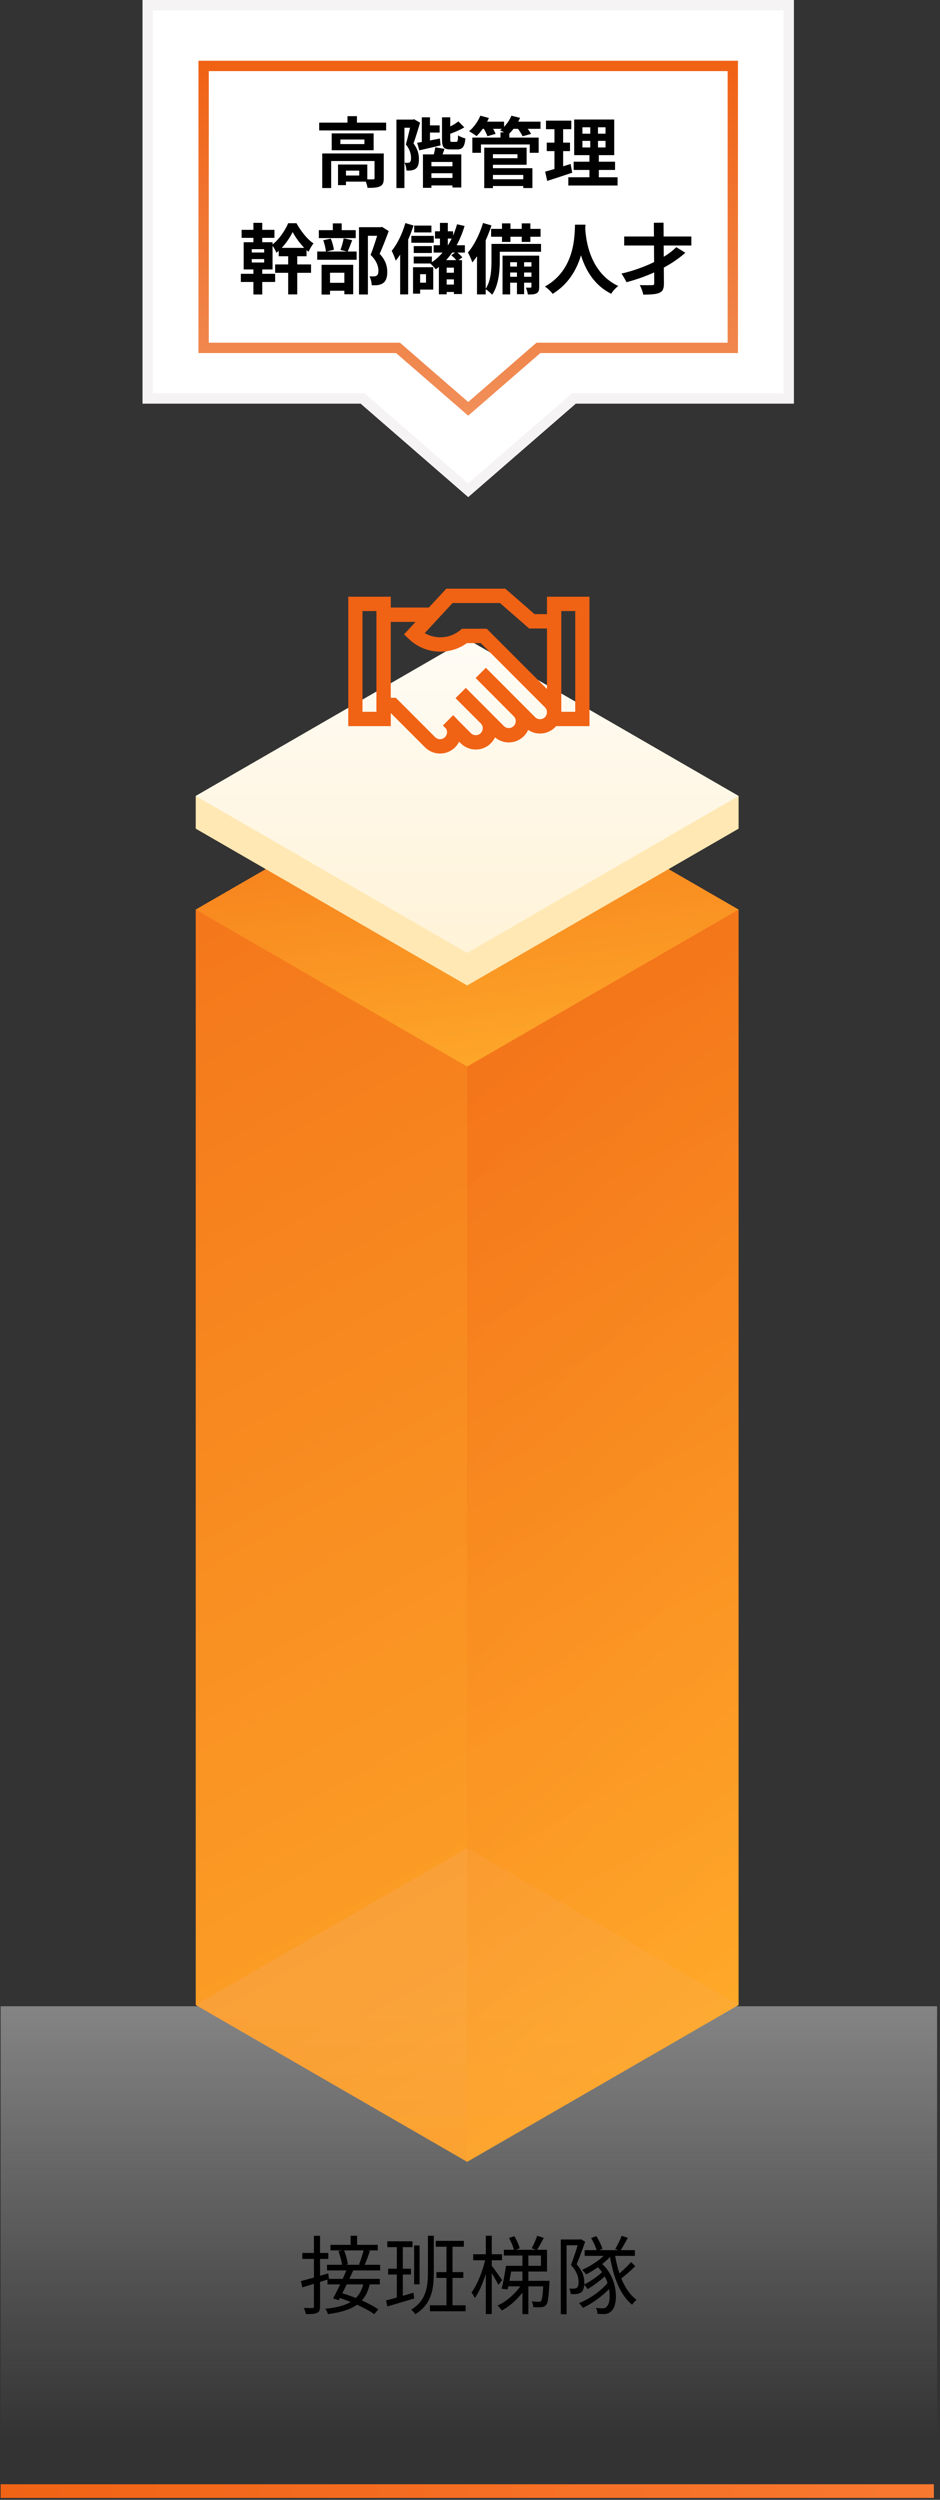 <svg width="265" height="704" viewBox="0 0 265 704" fill="none" xmlns="http://www.w3.org/2000/svg">
<rect x="0" y="0" width="265" height="704" fill="#333333" stroke="none"/>
<rect x="0.18" y="565" width="264" height="122" fill="url(#paint0_linear_118_357)"/>
<path d="M55.18 256.163V564.651L131.696 608.814L208.212 564.651V256.163L131.696 212L55.18 256.163Z" fill="url(#paint1_linear_118_357)"/>
<path d="M208.212 256.163L131.696 300.365L55.18 256.163L131.696 212L208.212 256.163Z" fill="url(#paint2_linear_118_357)"/>
<path opacity="0.16" d="M208.212 564.651L131.696 608.814L55.18 564.651L131.696 520.449L208.212 564.651Z" fill="url(#paint3_linear_118_357)"/>
<path opacity="0.39" d="M208.213 256.163V564.651L131.697 608.814V300.365L208.213 256.163Z" fill="url(#paint4_linear_118_357)"/>
<path d="M55.18 224.16V233.37L131.7 277.53L208.22 233.37V224.16L131.7 180L55.18 224.16Z" fill="url(#paint5_linear_118_357)"/>
<path d="M208.21 224.16L131.69 268.36L55.18 224.16L131.7 180L208.22 224.16H208.21Z" fill="url(#paint6_linear_118_357)"/>
<g clip-path="url(#clip0_118_357)">
<path d="M164.188 170.065H156.219V202.471H164.188V170.065Z" stroke="#F06214" stroke-width="4.043" stroke-miterlimit="10"/>
<path d="M135.542 189.517L146.25 200.262C147.806 201.818 147.806 204.341 146.25 205.897C144.694 207.453 142.171 207.453 140.615 205.897L129.889 195.17" stroke="#F06214" stroke-width="4.043" stroke-miterlimit="10"/>
<path d="M129.869 195.189L136.944 202.263C138.5 203.819 138.5 206.342 136.944 207.898C135.388 209.454 132.865 209.454 131.309 207.898L126.301 202.89" stroke="#F06214" stroke-width="4.043" stroke-miterlimit="10"/>
<path d="M108.406 173.119H121.519" stroke="#F06214" stroke-width="4.043" stroke-miterlimit="10"/>
<path d="M126.338 202.853L126.876 203.391C128.432 204.947 128.432 207.47 126.876 209.026C125.32 210.582 122.798 210.582 121.242 209.026L110.748 198.533H107.875" stroke="#F06214" stroke-width="4.043" stroke-miterlimit="10"/>
<path d="M135.542 189.517L149.418 203.393C150.974 204.949 153.497 204.949 155.052 203.393C156.608 201.837 156.608 199.314 155.052 197.758L136.387 179.093H130.949L130.824 179.191C126.62 182.496 120.632 182.229 116.738 178.565L126.699 167.807H141.707L149.941 174.979H155.254" stroke="#F06214" stroke-width="4.043" stroke-miterlimit="10"/>
<path d="M108.141 170.065H100.172V202.471H108.141V170.065Z" stroke="#F06214" stroke-width="4.043" stroke-miterlimit="10"/>
</g>
<path d="M0.18 701.542H263.27" stroke="url(#paint7_linear_118_357)" stroke-width="3.847" stroke-miterlimit="10"/>
<path d="M98.844 629.633V632.921H100.668V629.633H98.844ZM93.156 632.201V633.761H106.5V632.201H93.156ZM92.196 637.817V639.401H107.172V637.817H92.196ZM95.412 633.977C95.916 635.297 96.348 637.025 96.42 638.081L98.052 637.673C97.956 636.641 97.5 634.961 96.972 633.665L95.412 633.977ZM102.54 633.617C102.252 634.817 101.676 636.617 101.196 637.745L102.732 638.009C103.236 636.929 103.812 635.297 104.316 633.881L102.54 633.617ZM92.316 641.777V643.337H107.076V641.777H92.316ZM97.812 638.969C96.756 641.585 95.1 645.137 93.9 647.273L95.46 647.801C96.684 645.593 98.388 642.089 99.612 639.329L97.812 638.969ZM95.124 646.961C98.796 648.065 103.284 650.105 105.492 651.737L106.644 650.369C104.316 648.689 99.804 646.769 96.18 645.737L95.124 646.961ZM102.54 642.785C101.508 647.465 98.628 649.505 91.716 650.201C92.004 650.585 92.316 651.209 92.436 651.713C99.852 650.729 103.14 648.401 104.292 643.049L102.54 642.785ZM84.828 642.401L85.236 644.177C87.372 643.529 90.132 642.665 92.748 641.849L92.532 640.241C89.7 641.057 86.772 641.921 84.828 642.401ZM85.236 634.481V636.161H92.556V634.481H85.236ZM88.5 629.657V649.529C88.5 649.889 88.356 649.985 88.044 649.985C87.756 650.009 86.748 650.009 85.668 649.961C85.908 650.465 86.148 651.257 86.22 651.713C87.78 651.713 88.764 651.665 89.388 651.353C90.012 651.065 90.228 650.561 90.228 649.529V629.657H88.5ZM116.748 632.369V643.313H118.284V632.369H116.748ZM122.844 631.073V632.729H130.764V631.073H122.844ZM121.212 649.217V650.897H131.268V649.217H121.212ZM123.036 639.881V641.513H130.62V639.881H123.036ZM125.868 631.721V650.105H127.572V631.721H125.868ZM120.636 629.633V639.881C120.636 644.201 120.108 647.897 115.932 650.441C116.292 650.753 116.844 651.353 117.06 651.737C121.668 648.905 122.292 644.753 122.292 639.905V629.633H120.636ZM109.188 631.193V632.849H116.292V631.193H109.188ZM109.428 638.921V640.553H115.86V638.921H109.428ZM108.828 647.849L109.212 649.553C111.348 648.905 114.108 648.089 116.772 647.297L116.556 645.689C113.7 646.505 110.82 647.369 108.828 647.849ZM111.876 631.913V647.777L113.556 647.417V631.913H111.876ZM142.644 642.329V643.889H153.756V642.329H142.644ZM143.508 630.257C144.132 631.385 144.732 632.849 144.948 633.785L146.508 633.161C146.292 632.273 145.644 630.833 145.02 629.753L143.508 630.257ZM151.428 629.657C151.116 630.689 150.42 632.225 149.892 633.161L151.356 633.689C151.932 632.801 152.652 631.457 153.3 630.233L151.428 629.657ZM147.276 634.097V651.713H148.956V634.097H147.276ZM142.644 638.105C142.356 640.169 141.852 642.857 141.42 644.561L143.1 644.753C143.508 643.025 144.012 640.289 144.372 638.105H142.644ZM153.228 642.329V642.569C153.036 646.289 152.844 647.633 152.508 648.017C152.388 648.209 152.172 648.233 151.836 648.233C151.548 648.233 150.78 648.209 149.916 648.137C150.156 648.569 150.324 649.241 150.348 649.745C151.284 649.793 152.196 649.793 152.7 649.745C153.252 649.673 153.588 649.529 153.948 649.145C154.476 648.569 154.668 646.961 154.884 643.049C154.908 642.809 154.932 642.329 154.932 642.329H153.228ZM147.18 643.097C145.716 645.593 142.908 648.113 140.268 649.289C140.676 649.625 141.18 650.273 141.468 650.681C144.156 649.265 147.012 646.505 148.596 643.625L147.18 643.097ZM143.484 638.105V639.713H154.212V633.593H142.044V635.201H152.508V638.105H143.484ZM133.404 634.841V636.545H141.516V634.841H133.404ZM136.956 629.633V651.689H138.636V629.633H136.956ZM136.908 635.849C136.212 639.305 134.556 643.457 132.924 645.617C133.212 646.025 133.668 646.697 133.86 647.177C135.612 644.777 137.268 640.049 138.036 636.233L136.908 635.849ZM138.516 637.937L137.676 638.729C138.324 639.641 139.956 642.305 140.508 643.481L141.564 642.137C141.084 641.441 139.068 638.585 138.516 637.937ZM177.9 637.049C176.868 638.249 175.068 639.929 173.82 640.913L174.804 641.921C176.1 640.961 177.804 639.497 179.1 638.201L177.9 637.049ZM166.644 630.281C167.34 631.409 168.012 632.945 168.252 633.953L169.836 633.353C169.548 632.345 168.852 630.881 168.108 629.753L166.644 630.281ZM164.82 633.689V635.297H178.98V633.689H164.82ZM167.988 638.009C172.308 641.561 172.5 648.113 171.108 649.529C170.748 650.009 170.316 650.081 169.788 650.081C169.332 650.081 168.684 650.033 167.988 649.961C168.3 650.441 168.42 651.185 168.444 651.617C169.068 651.665 169.668 651.689 170.124 651.689C171.108 651.689 171.756 651.473 172.428 650.777C174.444 648.929 174.252 641.201 169.38 637.265L167.988 638.009ZM171.108 634.289C169.476 636.257 166.692 638.105 164.124 639.233C164.46 639.545 165.012 640.193 165.228 640.529C167.82 639.185 170.772 637.121 172.62 634.865L171.108 634.289ZM173.292 634.601L171.852 634.865C172.836 641.057 174.732 646.313 178.212 649.049C178.5 648.593 179.076 647.969 179.46 647.657C176.124 645.305 174.204 640.265 173.292 634.601ZM170.1 639.497C168.876 640.865 166.404 642.545 164.604 643.385C164.988 643.697 165.42 644.273 165.636 644.681C167.484 643.577 169.956 641.753 171.3 640.265L170.1 639.497ZM171.54 642.593C169.812 644.921 166.212 647.465 163.212 648.617C163.62 648.953 164.076 649.529 164.316 649.937C167.316 648.569 170.892 645.857 172.764 643.385L171.54 642.593ZM175.26 629.657C174.852 630.761 174.06 632.345 173.436 633.377L174.876 633.857C175.524 632.921 176.316 631.481 176.988 630.209L175.26 629.657ZM158.1 630.689V651.737H159.732V632.321H163.764V630.689H158.1ZM163.212 630.689V631.169C162.708 632.825 161.82 635.681 160.956 637.865C162.684 639.737 163.116 641.369 163.116 642.665C163.116 643.385 162.996 644.033 162.612 644.297C162.42 644.441 162.156 644.513 161.868 644.513C161.484 644.561 161.028 644.537 160.476 644.489C160.74 644.945 160.884 645.641 160.908 646.073C161.46 646.097 162.06 646.097 162.54 646.049C163.02 645.977 163.452 645.833 163.788 645.617C164.46 645.137 164.724 644.129 164.724 642.833C164.724 641.345 164.34 639.665 162.564 637.673C163.38 635.753 164.268 633.281 164.964 631.313L163.812 630.617L163.524 630.689H163.212Z" fill="black"/>
<g clip-path="url(#clip1_118_357)">
<path d="M222.359 1.457H41.639V112.222H102.209L131.999 138.076L161.789 112.222H222.359V1.457Z" fill="white" stroke="#F5F3F3" stroke-width="2.915" stroke-miterlimit="10"/>
<path d="M206.588 18.568H57.406V97.968H112.205L131.997 115.136L151.789 97.968H206.588V18.568Z" fill="white" stroke="url(#paint8_linear_118_357)" stroke-width="2.915" stroke-miterlimit="10"/>
</g>
<path d="M89.988 34.538V36.73H108.857V34.538H89.988ZM97.961 32.712V35.634H100.626V32.712H97.961ZM90.848 43.22V52.956H93.362V45.348H106.557V43.22H90.848ZM105.59 43.22V50.162C105.59 50.42 105.504 50.506 105.182 50.506C104.881 50.527 103.785 50.527 102.818 50.484C103.162 51.15 103.527 52.182 103.613 52.913C105.16 52.913 106.299 52.87 107.116 52.483C107.954 52.096 108.19 51.408 108.19 50.226V43.22H105.59ZM95.296 46.337V52.139H97.531V46.337H95.296ZM96.414 46.337V48.056H101.271V49.431H96.414V51.15H103.549V46.337H96.414ZM95.962 39.288H102.732V40.577H95.962V39.288ZM93.512 37.568V42.318H105.332V37.568H93.512ZM120.053 35.312V37.332H123.943V35.312H120.053ZM120.505 46.831V48.786H128.263V46.831H120.505ZM120.419 50.119V52.225H128.778V50.119H120.419ZM118.914 33.034V40.663H121.214V33.034H118.914ZM117.603 40.212L118.205 42.339C119.967 41.953 122.138 41.437 124.201 40.942L124.008 39.008C121.665 39.481 119.258 39.954 117.603 40.212ZM124.609 33.034V39.266C124.609 41.415 125.039 42.081 127.016 42.081C127.403 42.081 128.478 42.081 128.864 42.081C130.347 42.081 130.97 41.415 131.207 38.987C130.562 38.836 129.617 38.471 129.144 38.106C129.101 39.696 128.993 39.954 128.607 39.954C128.392 39.954 127.596 39.954 127.403 39.954C126.995 39.954 126.93 39.889 126.93 39.266V33.034H124.609ZM129.23 34.173C128.349 34.904 126.844 35.72 125.512 36.279C125.77 36.73 126.092 37.461 126.2 37.934C127.725 37.418 129.488 36.709 130.885 35.871L129.23 34.173ZM122.718 41.48C122.611 42.318 122.288 43.543 122.03 44.338L124.265 44.789C124.566 44.08 124.932 43.027 125.318 41.931L122.718 41.48ZM119.237 43.478V52.891H121.622V45.606H127.553V52.805H130.046V43.478H119.237ZM111.758 33.679V52.956H114.014V35.978H116.744V33.679H111.758ZM115.949 33.679V34.409C115.648 35.785 114.982 38.75 114.423 40.684C115.605 42.124 115.863 43.457 115.884 44.445C115.884 45.069 115.755 45.52 115.519 45.713C115.368 45.821 115.153 45.864 114.917 45.864C114.681 45.864 114.401 45.864 114.036 45.842C114.38 46.465 114.573 47.433 114.595 48.034C115.089 48.056 115.583 48.034 115.949 47.991C116.421 47.905 116.83 47.776 117.152 47.54C117.84 47.067 118.119 46.143 118.098 44.768C118.098 43.543 117.861 42.081 116.572 40.405C117.174 38.707 117.883 36.386 118.42 34.538L116.722 33.571L116.378 33.679H115.949ZM138.019 50.484V52.375H148.507V50.484H138.019ZM141.093 37.267V39.846H143.585V37.267H141.093ZM133.163 38.75V43.027H135.591V40.684H149.345V43.027H151.859V38.75H133.163ZM137.933 41.587V43.435H145.885V44.553H137.933V46.401H148.464V41.587H137.933ZM138.041 47.368V49.259H147.518V52.956H150.097V47.368H138.041ZM136.515 41.587V52.977H138.965V41.587H136.515ZM135.333 34.259V36.279H142.103V34.259H135.333ZM144.037 34.259V36.279H152.375V34.259H144.037ZM135.419 32.583C134.753 34.216 133.528 35.892 132.238 36.967C132.819 37.267 133.85 37.955 134.345 38.342C135.612 37.117 136.988 35.161 137.826 33.227L135.419 32.583ZM144.166 32.583C143.542 34.151 142.339 35.72 140.964 36.709C141.608 36.988 142.704 37.547 143.22 37.934C144.51 36.816 145.842 35.032 146.616 33.184L144.166 32.583ZM136.128 35.828C136.644 36.601 137.203 37.697 137.396 38.364L139.717 37.697C139.459 37.01 138.858 35.978 138.32 35.247L136.128 35.828ZM145.735 35.892C146.336 36.644 147.045 37.74 147.325 38.385L149.71 37.719C149.366 37.031 148.614 36 147.991 35.29L145.735 35.892ZM164.195 39.675H170.707V41.523H164.195V39.675ZM164.195 35.849H170.707V37.654H164.195V35.849ZM161.874 33.657V43.693H173.156V33.657H161.874ZM161.724 45.541V47.862H173.393V45.541H161.724ZM160.219 49.925V52.246H174.102V49.925H160.219ZM153.922 33.98V36.386H161.057V33.98H153.922ZM154.137 40.169V42.554H160.692V40.169H154.137ZM153.686 48.335L154.266 50.957C156.329 50.291 158.908 49.453 161.315 48.636L160.864 46.165C158.285 47.003 155.534 47.862 153.686 48.335ZM156.308 34.925V48.529L158.758 48.142V34.925H156.308ZM166.408 34.581V42.683H166.172V51.022H168.815V42.683H168.579V34.581H166.408ZM71.442 62.755V69.051H73.934V62.755H71.442ZM71.442 74.553V82.934H73.934V74.553H71.442ZM70.969 72.963H74.472V73.93H70.969V72.963ZM70.969 70.169H74.472V71.114H70.969V70.169ZM68.691 68.213V75.885H76.836V68.213H68.691ZM68.111 64.732V66.988H77.373V64.732H68.111ZM81.241 70.706V82.913H83.799V70.706H81.241ZM78.576 69.803V72.167H86.421V69.803H78.576ZM77.566 74.467V76.831H87.689V74.467H77.566ZM67.896 77.11V79.41H77.566V77.11H67.896ZM82.509 65.355C83.476 67.203 85.26 69.546 86.979 70.899C87.345 70.126 87.903 69.159 88.376 68.535C86.593 67.397 84.766 65.011 83.584 62.862H81.241C80.403 64.882 78.576 67.59 76.642 68.987C77.115 69.546 77.652 70.491 77.932 71.179C79.887 69.674 81.585 67.225 82.509 65.355ZM101.206 63.98V82.934H103.72V66.408H107.46V63.98H101.206ZM89.88 64.818V67.053H100.282V64.818H89.88ZM89.429 70.835V73.156H100.54V70.835H89.429ZM93.835 62.905V66.215H96.328V62.905H93.835ZM91.127 67.654C91.492 68.664 91.815 69.997 91.879 70.878L94.136 70.341C94.007 69.481 93.684 68.17 93.255 67.203L91.127 67.654ZM96.886 67.117C96.715 68.106 96.328 69.481 95.984 70.384L98.004 70.878C98.391 70.061 98.821 68.836 99.293 67.633L96.886 67.117ZM91.535 79.646V81.881H98.176V79.646H91.535ZM90.654 74.574V82.956H93.04V76.809H97.08V82.87H99.573V74.574H90.654ZM106.794 63.98V64.882C106.321 66.386 105.332 69.718 104.473 71.781C106.213 73.457 106.665 75.026 106.686 76.186C106.686 76.938 106.536 77.411 106.17 77.647C105.955 77.776 105.676 77.841 105.375 77.841C105.053 77.862 104.623 77.841 104.15 77.819C104.559 78.529 104.773 79.625 104.795 80.334C105.418 80.355 106.02 80.355 106.514 80.291C107.073 80.205 107.567 80.033 107.997 79.732C108.814 79.173 109.179 78.12 109.179 76.53C109.158 75.09 108.814 73.392 107.03 71.48C107.868 69.632 108.814 67.16 109.587 65.076L107.696 63.894L107.288 63.98H106.794ZM116.765 63.528V65.462H121.622V63.528H116.765ZM122.632 65.14V67.182H127.725V65.14H122.632ZM122.245 69.073V71.136H131.056V69.073H122.245ZM115.97 66.429V68.364H122.288V66.429H115.97ZM116.636 69.309V71.243H121.751V69.309H116.636ZM116.636 72.253V74.209H121.751V72.253H116.636ZM116.443 75.262V82.698H118.441V75.262H116.443ZM117.646 75.262V77.218H120.096V79.603H117.646V81.559H122.138V75.262H117.646ZM124.029 62.776V70.62H126.243V62.776H124.029ZM128.843 63.163C127.511 67.977 124.932 71.888 121.257 74.166C121.73 74.574 122.546 75.412 122.847 75.842C126.629 73.199 129.38 68.944 130.971 63.636L128.843 63.163ZM123.728 73.263V82.891H125.92V75.37H127.962V82.805H130.24V73.263H123.728ZM124.738 76.809V78.679H129.122V76.809H124.738ZM124.738 80.14V82.225H129.122V80.14H124.738ZM127.21 71.888C127.833 72.361 128.542 73.091 128.843 73.564L130.326 72.49C129.982 71.996 129.251 71.329 128.628 70.899L127.21 71.888ZM114.272 62.819C113.434 65.785 112.016 68.707 110.426 70.641C110.791 71.308 111.393 72.812 111.565 73.414C113.606 70.942 115.454 67.074 116.572 63.507L114.272 62.819ZM112.811 68.965V82.913H115.067V66.773L115.024 66.752L112.811 68.965ZM141.522 62.905V68.127H143.908V62.905H141.522ZM147.088 62.905V68.127H149.517V62.905H147.088ZM145.735 72.726V82.848H147.755V72.726H145.735ZM138.449 64.452V66.666H152.397V64.452H138.449ZM142.962 75.069V76.745H150.57V75.069H142.962ZM142.962 77.948V79.603H150.57V77.948H142.962ZM139.61 68.686V70.899H152.526V68.686H139.61ZM138.557 68.686V73.392C138.557 75.821 138.428 79.109 136.859 81.43C137.375 81.709 138.363 82.547 138.75 82.999C140.577 80.377 140.899 76.251 140.899 73.435V68.686H138.557ZM141.673 71.996V82.913H143.822V73.844H150.849V71.996H141.673ZM149.818 71.996V80.721C149.818 80.936 149.775 81 149.56 81C149.366 81.022 148.829 81.022 148.249 81C148.507 81.537 148.743 82.375 148.808 82.934C149.904 82.956 150.677 82.913 151.279 82.59C151.881 82.246 152.01 81.709 152.01 80.764V71.996H149.818ZM136.171 62.797C135.247 65.935 133.657 69.094 131.916 71.114C132.324 71.802 132.948 73.263 133.163 73.908C135.355 71.329 137.332 67.246 138.557 63.485L136.171 62.797ZM134.473 68.686V82.913H136.923V66.365L136.859 66.322L134.473 68.686ZM162.11 63.27C161.96 66.085 162.261 75.907 153.622 80.699C154.503 81.301 155.341 82.096 155.792 82.762C164.582 77.368 164.861 66.881 165.055 63.27H162.11ZM164.969 63.829L162.476 64.087C162.648 66.3 163.056 78.142 172.318 82.741C172.705 82.031 173.479 81.172 174.295 80.549C165.484 76.422 165.033 65.699 164.969 63.829ZM184.332 62.733L184.439 79.732C184.461 80.162 184.289 80.291 183.816 80.312C183.365 80.312 181.796 80.334 180.356 80.291C180.764 81 181.215 82.204 181.344 82.977C183.45 82.956 184.955 82.891 185.9 82.461C186.867 82.01 187.19 81.301 187.168 79.711L187.061 62.712L184.332 62.733ZM175.972 66.601V69.137H194.905V66.601H175.972ZM190.65 69.61C187.598 72.726 181.237 75.67 175.198 77.046C175.628 77.647 176.294 78.787 176.616 79.474C182.913 77.841 189.145 74.832 193.207 71.179L190.65 69.61Z" fill="black"/>
<defs>
<linearGradient id="paint0_linear_118_357" x1="132.18" y1="565" x2="132.18" y2="687" gradientUnits="userSpaceOnUse">
<stop stop-color="#D9D9D9" stop-opacity="0.49"/>
<stop offset="1" stop-color="#D9D9D9" stop-opacity="0"/>
</linearGradient>
<linearGradient id="paint1_linear_118_357" x1="12.623" y1="101.943" x2="284.165" y2="588.845" gradientUnits="userSpaceOnUse">
<stop stop-color="#F06214"/>
<stop offset="1" stop-color="#FFAE2B"/>
</linearGradient>
<linearGradient id="paint2_linear_118_357" x1="12.623" y1="187.492" x2="30.008" y2="327.482" gradientUnits="userSpaceOnUse">
<stop stop-color="#F06214"/>
<stop offset="1" stop-color="#FFAE2B"/>
</linearGradient>
<linearGradient id="paint3_linear_118_357" x1="132.18" y1="667.5" x2="132.18" y2="565" gradientUnits="userSpaceOnUse">
<stop stop-color="#F06214"/>
<stop offset="1" stop-color="#F1B594"/>
</linearGradient>
<linearGradient id="paint4_linear_118_357" x1="145.68" y1="296.5" x2="340.401" y2="514.066" gradientUnits="userSpaceOnUse">
<stop stop-color="#F06214"/>
<stop offset="0.849" stop-color="#FFAE2B"/>
</linearGradient>
<linearGradient id="paint5_linear_118_357" x1="131.7" y1="277.53" x2="131.7" y2="119.95" gradientUnits="userSpaceOnUse">
<stop offset="0.812" stop-color="#FFE8B4"/>
<stop offset="1" stop-color="white" stop-opacity="0"/>
</linearGradient>
<linearGradient id="paint6_linear_118_357" x1="132.18" y1="150.5" x2="132.18" y2="375.5" gradientUnits="userSpaceOnUse">
<stop stop-color="white"/>
<stop offset="1" stop-color="white" stop-opacity="0"/>
</linearGradient>
<linearGradient id="paint7_linear_118_357" x1="0.18" y1="702.042" x2="263.27" y2="702.042" gradientUnits="userSpaceOnUse">
<stop stop-color="#F16315"/>
<stop offset="1" stop-color="#F97830"/>
</linearGradient>
<linearGradient id="paint8_linear_118_357" x1="131.997" y1="18.568" x2="131.997" y2="198.293" gradientUnits="userSpaceOnUse">
<stop stop-color="#F06214"/>
<stop offset="1" stop-color="#F1B594"/>
</linearGradient>
<clipPath id="clip0_118_357">
<rect width="68" height="68" fill="white" transform="translate(98.18 155)"/>
</clipPath>
<clipPath id="clip1_118_357">
<rect width="183.635" height="140" fill="white" transform="translate(40.18)"/>
</clipPath>
</defs>
</svg>
